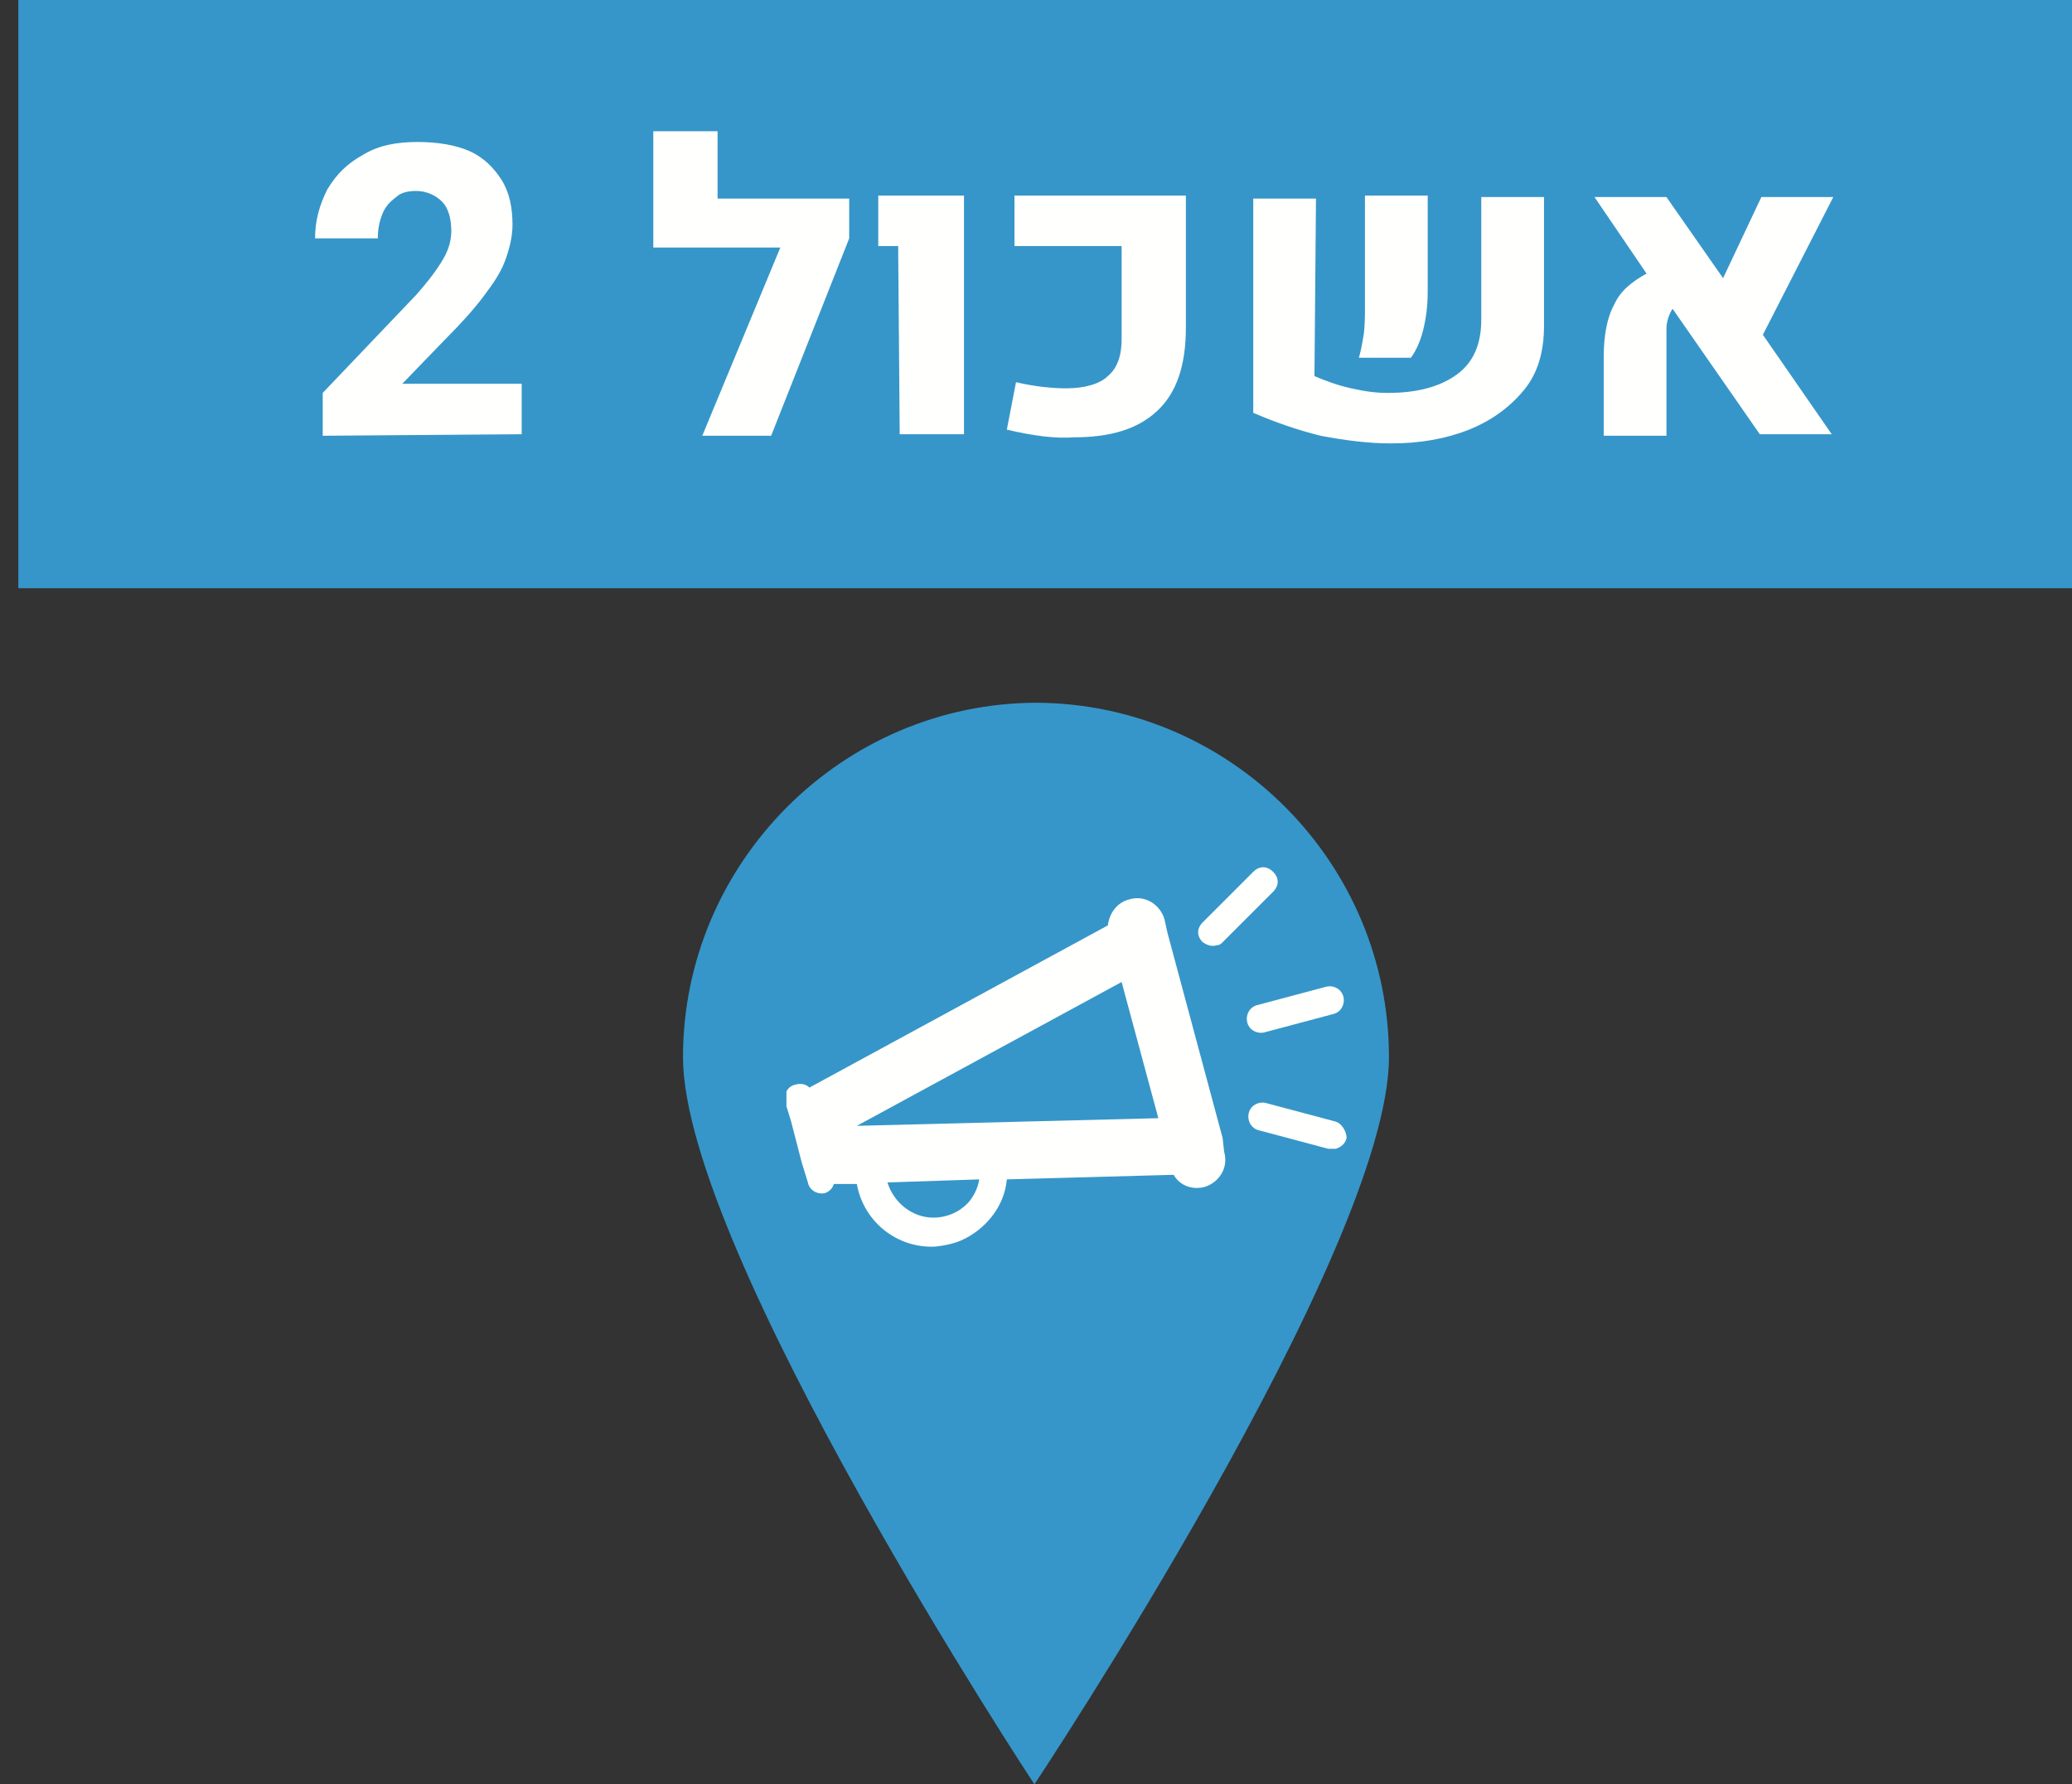 <svg width="135.6" height="116.8" viewBox="0 0 35.877 30.903" xmlns:xlink="http://www.w3.org/1999/xlink" xmlns="http://www.w3.org/2000/svg">
    <rect x="0" y="0" width="35.877" height="30.903" fill="#333333" stroke="none"/>
    <defs>
        <clipPath id="d">
            <use xlink:href="#a" style="overflow:visible" width="100%" height="100%"/>
        </clipPath>
        <clipPath id="e">
            <use xlink:href="#b" style="overflow:visible" width="100%" height="100%"/>
        </clipPath>
        <clipPath id="f">
            <use xlink:href="#c" style="overflow:visible" width="100%" height="100%"/>
        </clipPath>
        <path id="a" d="M1304.1 422h36.8v25.2h-36.8z"/>
        <path id="b" d="M1304.1 422h36.8v25.2h-36.8z"/>
        <path id="c" d="M1304.1 422h36.8v25.2h-36.8z"/>
    </defs>
    <path d="M128.75 110.304c0 3.36-6.139 12.594-6.139 12.594s-6.085-9.233-6.085-12.594c0-3.36 2.752-6.138 6.138-6.138 3.36.027 6.086 2.778 6.086 6.138m-23.733-18.309h35.56v10.187h-35.56z" style="fill:#3696c9;stroke-width:.265" transform="translate(-104.7 -91.995)"/>
    <path d="M1273.8 393.8V391l6.1-6.4c.8-.9 1.4-1.7 1.8-2.4.4-.7.5-1.3.5-1.8 0-.8-.2-1.5-.6-1.9-.4-.4-1-.7-1.7-.7-.5 0-1 .1-1.3.4-.4.3-.7.6-.9 1.1-.2.5-.3 1-.3 1.6h-4.1c0-1.2.3-2.2.8-3.2.6-1 1.3-1.7 2.4-2.3 1-.6 2.2-.8 3.5-.8 1.3 0 2.5.2 3.4.6.9.4 1.6 1.1 2.1 1.9.5.8.7 1.8.7 2.9 0 .8-.2 1.6-.5 2.4-.3.8-.8 1.5-1.4 2.3-.6.8-1.4 1.7-2.4 2.7l-2.9 3h7.8v3.3zm34.4-12.9-5.1 12.9h-4.5l5.1-12.3h-8.3v-7.6h4.2v4.4h8.6zm3.2.5h-1.3v-3.3h5.6v15.6h-4.2zm7.1 12 .6-3.1c1.3.3 2.4.4 3.3.4 1.2 0 2.2-.3 2.7-.8.6-.5.9-1.3.9-2.4v-6.1h-7v-3.3h11.2v8.6c0 2.5-.6 4.3-1.9 5.5-1.3 1.2-3.1 1.7-5.4 1.7-1.2.1-2.7-.1-4.4-.5zm20.1-3.5c.7.3 1.5.6 2.4.8.9.2 1.6.3 2.4.3 1.9 0 3.4-.4 4.5-1.2 1.1-.8 1.6-2 1.6-3.6v-8h4.1v8.4c0 1.7-.4 3.1-1.3 4.2s-2.1 2-3.6 2.6c-1.5.6-3.2.9-5.1.9-1.5 0-3-.2-4.6-.5-1.6-.4-3-.9-4.4-1.5v-14h4.1zm3.2-2.6c.1-.6.1-1.3.1-2v-7.2h4.1v6.3c0 .9-.1 1.7-.3 2.5-.2.8-.5 1.4-.8 1.8h-3.4c.1-.3.2-.8.3-1.4zm26.1-.1 4.5 6.5h-4.7l-5.7-8.2c-.2.3-.4.8-.4 1.3v7h-4.1v-5.1c0-1.4.2-2.6.7-3.5.4-.9 1.2-1.5 2.1-2l-3.4-5h4.7l3.7 5.3 2.5-5.3h4.7z" style="fill:#fffffd" transform="translate(-331.969 -96.81) scale(.265)"/>
    <path style="fill:#fffffd" d="m1332.6 439.7-3.6-13.4-.2-.9c-.3-1-1.3-1.6-2.3-1.3-.8.2-1.3.9-1.4 1.7l-19.5 10.6c-.2-.2-.5-.3-.9-.2-.5.1-.8.6-.7 1.1l.4 1.3.7 2.7.4 1.3c.1.5.6.8 1.1.7.3-.1.5-.3.6-.6h1.5c.4 2.3 2.4 4.1 4.9 4.1.4 0 .9-.1 1.3-.2.8-.2 1.6-.7 2.2-1.3.8-.8 1.3-1.8 1.4-2.9l10.9-.3c.4.7 1.2 1 2 .8 1-.3 1.6-1.3 1.3-2.3zm-16.7 4.3c-.6.6-1.4.9-2.2.9-1.4 0-2.6-1-3-2.3l6-.2c-.1.6-.4 1.2-.8 1.6zm-7.2-5.1 17.3-9.4 2.4 8.9z" clip-path="url(#d)" transform="translate(-331.969 -96.81) scale(.265)"/>
    <path d="m1335.3 432.8 4.5-1.2c.5-.1.8-.6.7-1.1-.1-.5-.6-.8-1.1-.7l-4.5 1.2c-.5.1-.8.6-.7 1.1.1.5.6.8 1.1.7z" style="fill:#fffffd" transform="translate(-331.969 -96.81) scale(.265)"/>
    <path style="fill:#fffffd" d="m1339.9 438.6-4.5-1.2c-.5-.1-1 .2-1.1.7-.1.5.2 1 .7 1.1l4.5 1.2h.5c.3-.1.6-.3.7-.7 0-.4-.3-1-.8-1.1z" clip-path="url(#e)" transform="translate(-331.969 -96.81) scale(.265)"/>
    <path style="fill:#fffffd" d="M1332.2 427.1c.2 0 .3-.1.4-.2l3.3-3.3c.4-.4.4-.9 0-1.3s-.9-.4-1.3 0l-3.3 3.3c-.4.4-.4.9 0 1.3.3.2.6.3.9.2z" clip-path="url(#f)" transform="translate(-331.969 -96.81) scale(.265)"/>
</svg>
